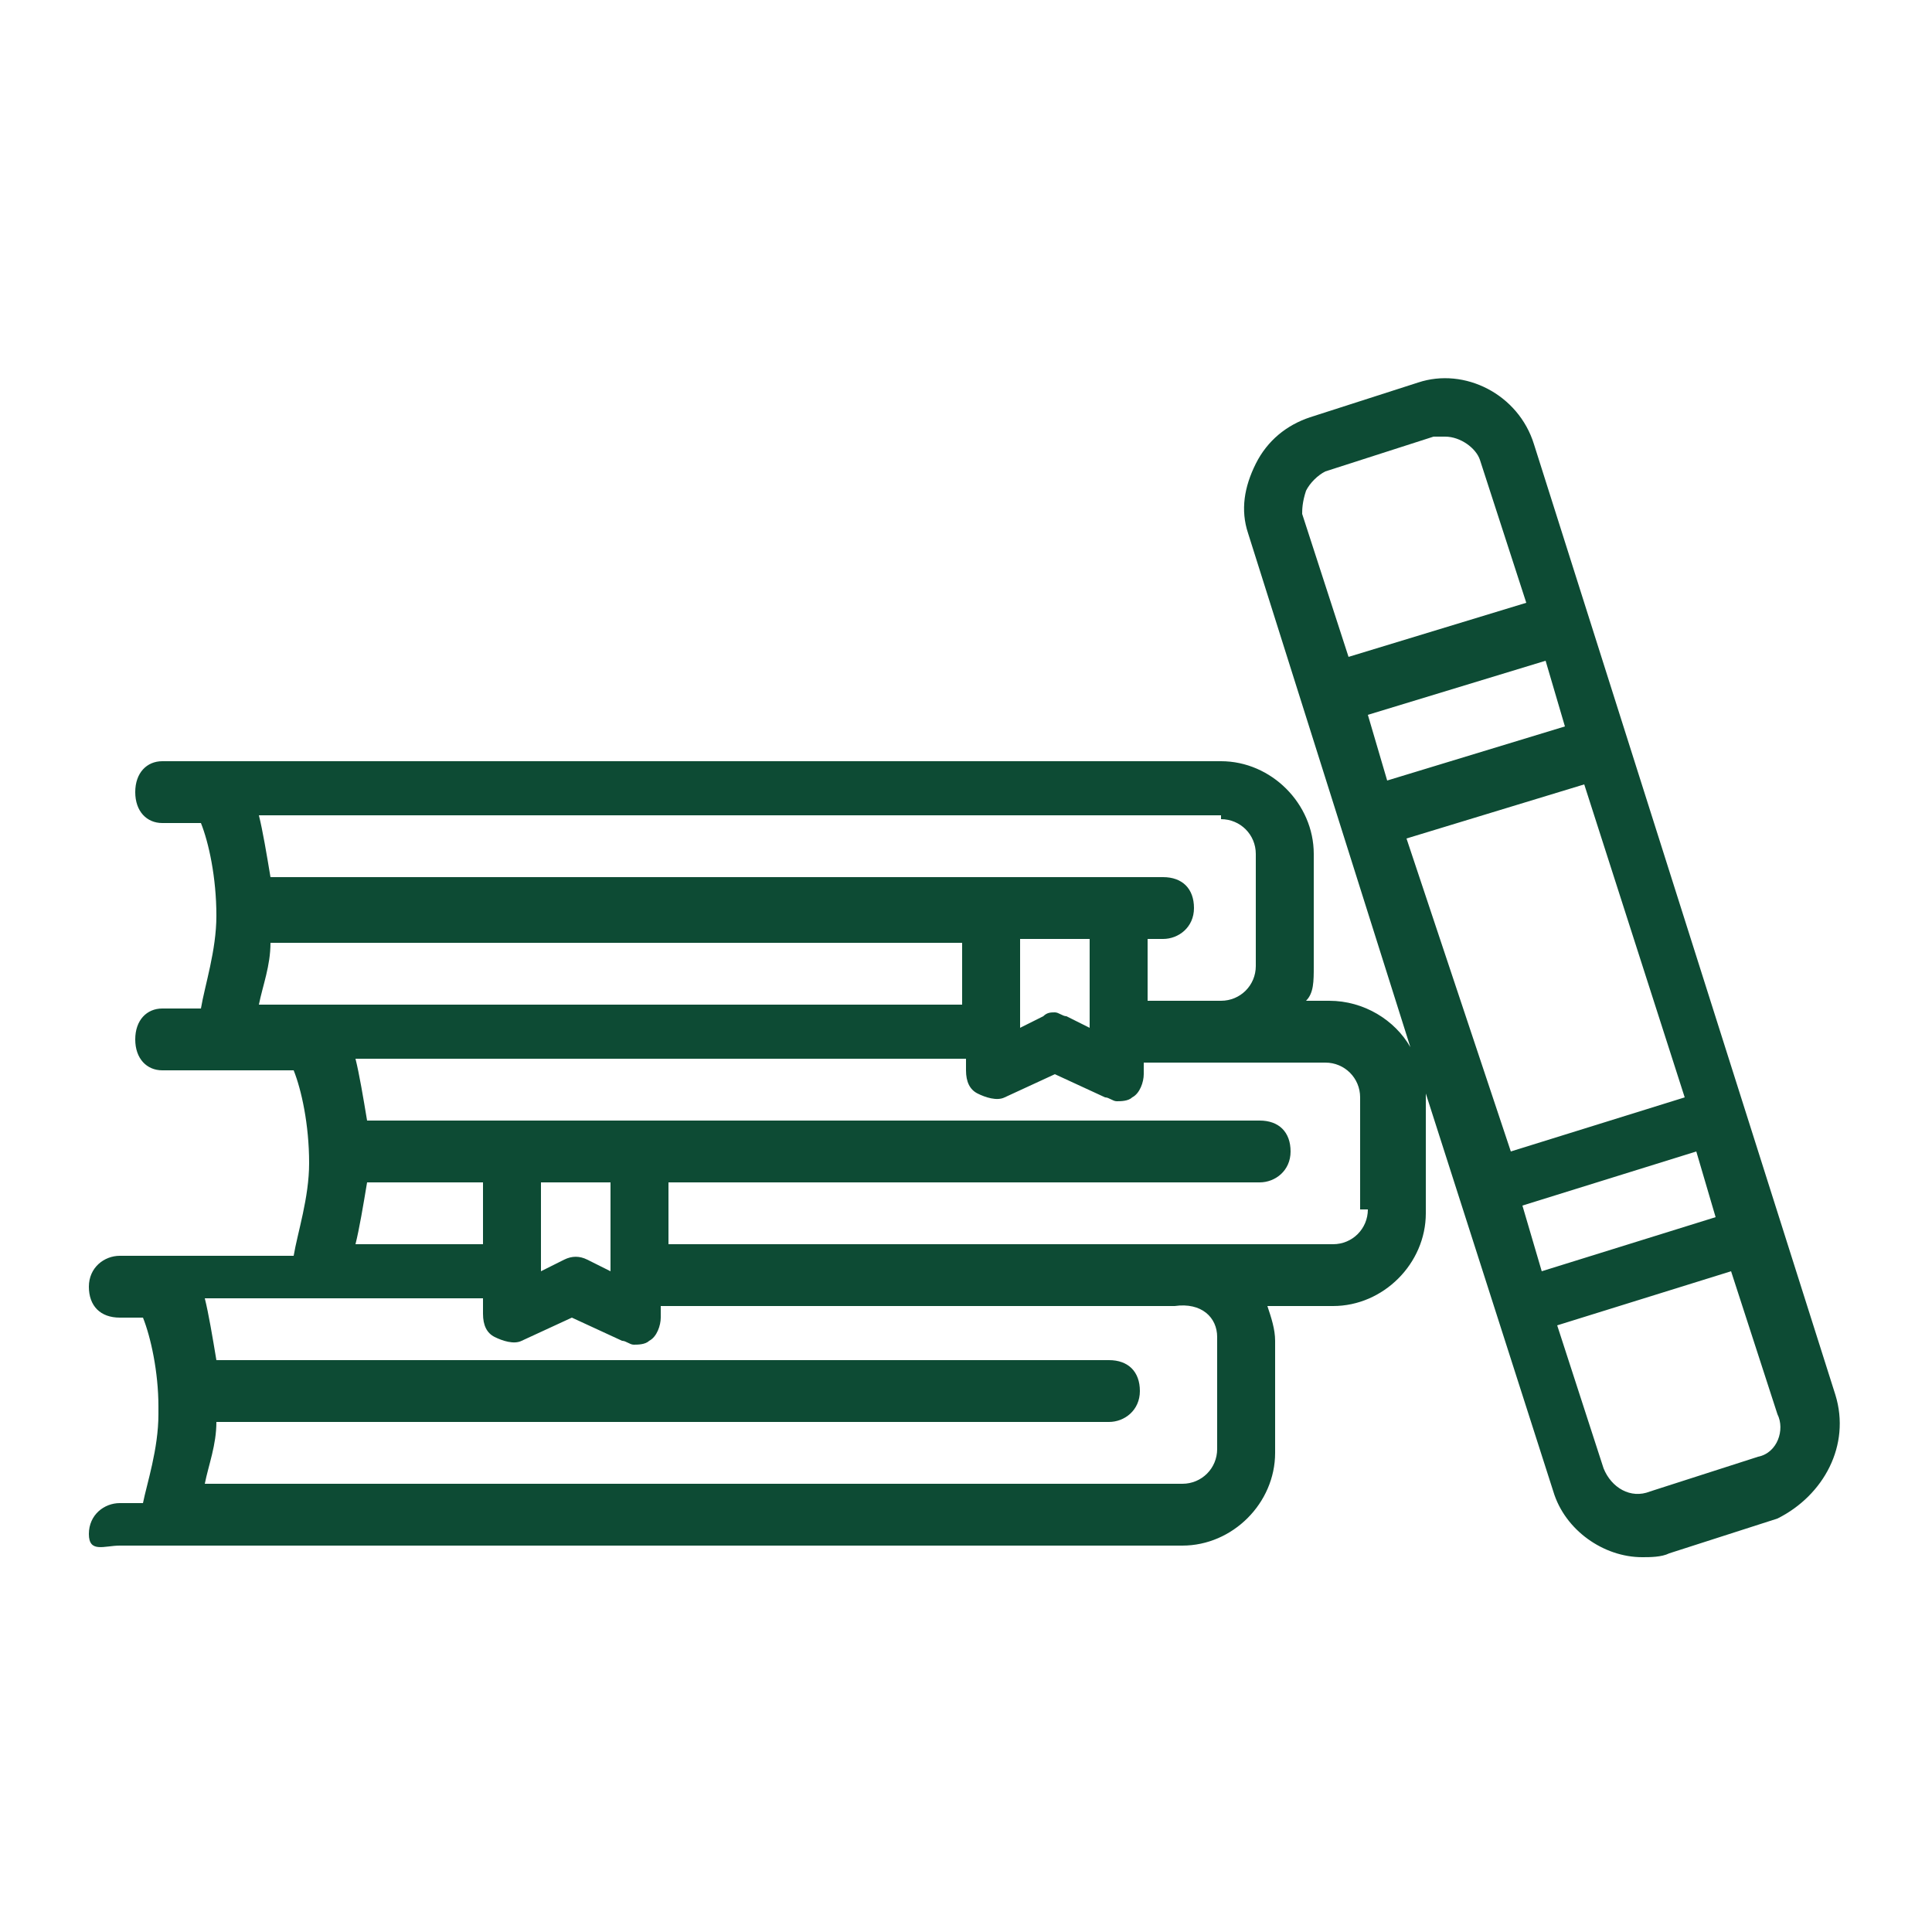 <?xml version="1.0" encoding="utf-8"?>
<!-- Generator: Adobe Illustrator 23.1.1, SVG Export Plug-In . SVG Version: 6.00 Build 0)  -->
<svg version="1.1" id="Layer_1" xmlns="http://www.w3.org/2000/svg" xmlns:xlink="http://www.w3.org/1999/xlink" x="0px" y="0px"
	 viewBox="0 0 50 50" style="enable-background:new 0 0 50 50;" xml:space="preserve">
<style type="text/css">
	.st0{fill:#0D4B34;}
</style>
<path class="st0" d="M47.5,36.1l-7.8-24.6c-0.4-1.3-1.8-2-3-1.6l-2.8,0.9c-0.6,0.2-1.1,0.6-1.4,1.2c-0.3,0.6-0.4,1.2-0.2,1.8v0
	l4.2,13.3c-0.4-0.7-1.2-1.2-2.1-1.2h-0.6C34,25.7,34,25.4,34,25v-2.9c0-1.3-1.1-2.4-2.4-2.4H4.2c-0.4,0-0.7,0.3-0.7,0.8
	s0.3,0.8,0.7,0.8h1c0.2,0.5,0.4,1.4,0.4,2.4c0,0.9-0.3,1.8-0.4,2.4H4.2c-0.4,0-0.7,0.3-0.7,0.8s0.3,0.8,0.7,0.8H7h0.6
	c0.2,0.5,0.4,1.4,0.4,2.4c0,0.9-0.3,1.8-0.4,2.4H7H3.1c-0.4,0-0.8,0.3-0.8,0.8s0.3,0.8,0.8,0.8h0.6c0.2,0.5,0.4,1.4,0.4,2.3
	c0,0,0,0,0,0.1s0,0,0,0.1c0,0.9-0.3,1.8-0.4,2.3H3.1c-0.4,0-0.8,0.3-0.8,0.8S2.7,40,3.1,40h27.5c1.3,0,2.4-1.1,2.4-2.4v-2.9
	c0-0.3-0.1-0.6-0.2-0.9h1.7c1.3,0,2.4-1.1,2.4-2.4v-2.9c0-0.1,0-0.1,0-0.2l3.3,10.3c0.3,1,1.3,1.7,2.3,1.7c0.2,0,0.5,0,0.7-0.1
	l2.8-0.9C47.2,38.7,47.9,37.4,47.5,36.1z M31.6,21.2c0.5,0,0.9,0.4,0.9,0.9V25c0,0.5-0.4,0.9-0.9,0.9h-1h-0.9v-1.6h0.4
	c0.4,0,0.8-0.3,0.8-0.8s-0.3-0.8-0.8-0.8H29h-3.3H7c-0.1-0.6-0.2-1.2-0.3-1.6H31.6z M26.4,24.3h1.8v2.3l-0.6-0.3
	c-0.1,0-0.2-0.1-0.3-0.1s-0.2,0-0.3,0.1l-0.6,0.3V24.3z M6.7,26c0.1-0.5,0.3-1,0.3-1.6h17.9V26h-1.5H7H6.7z M9.5,30.6h3v1.6h-0.4
	H9.2C9.3,31.8,9.4,31.2,9.5,30.6z M15.8,32.9l-0.6-0.3c-0.2-0.1-0.4-0.1-0.6,0L14,32.9v-2.3h1.8V32.9z M31.5,34.6v2.9
	c0,0.5-0.4,0.9-0.9,0.9H5.3c0.1-0.5,0.3-1,0.3-1.6h23.1c0.4,0,0.8-0.3,0.8-0.8s-0.3-0.8-0.8-0.8H5.6c-0.1-0.6-0.2-1.2-0.3-1.6H7h5.1
	h0.4V34c0,0.3,0.1,0.5,0.3,0.6s0.5,0.2,0.7,0.1l1.3-0.6l1.3,0.6c0.1,0,0.2,0.1,0.3,0.1c0.1,0,0.3,0,0.4-0.1c0.2-0.1,0.3-0.4,0.3-0.6
	v-0.3h0.3h13C31.1,33.7,31.5,34.1,31.5,34.6z M35.4,31.3c0,0.5-0.4,0.9-0.9,0.9h-3.9h-13h-0.3v-1.6h15.3c0.4,0,0.8-0.3,0.8-0.8
	s-0.3-0.8-0.8-0.8H16.6h-3.3H9.5c-0.1-0.6-0.2-1.2-0.3-1.6h14.3h1.5v0.3c0,0.3,0.1,0.5,0.3,0.6c0.2,0.1,0.5,0.2,0.7,0.1l1.3-0.6
	l1.3,0.6c0.1,0,0.2,0.1,0.3,0.1c0.1,0,0.3,0,0.4-0.1c0.2-0.1,0.3-0.4,0.3-0.6v-0.3h0.9h1h2.8c0.5,0,0.9,0.4,0.9,0.9V31.3z
	 M39.4,31.2l4.5-1.4l0.5,1.7l-4.5,1.4L39.4,31.2z M36.4,21.7l4.6-1.4l2.6,8.1l-4.5,1.4L36.4,21.7z M35.4,18.5l4.6-1.4l0.5,1.7
	l-4.6,1.4L35.4,18.5z M33.8,12.7c0.1-0.2,0.3-0.4,0.5-0.5l2.8-0.9c0.1,0,0.2,0,0.3,0c0.4,0,0.8,0.3,0.9,0.6l1.2,3.7l-4.6,1.4
	l-1.2-3.7c0,0,0,0,0,0C33.7,13.2,33.7,13,33.8,12.7z M45.5,37.7l-2.8,0.9c-0.5,0.2-1-0.1-1.2-0.6l-1.2-3.7l4.5-1.4l1.2,3.7
	C46.2,37,46,37.6,45.5,37.7z"/>
</svg>
